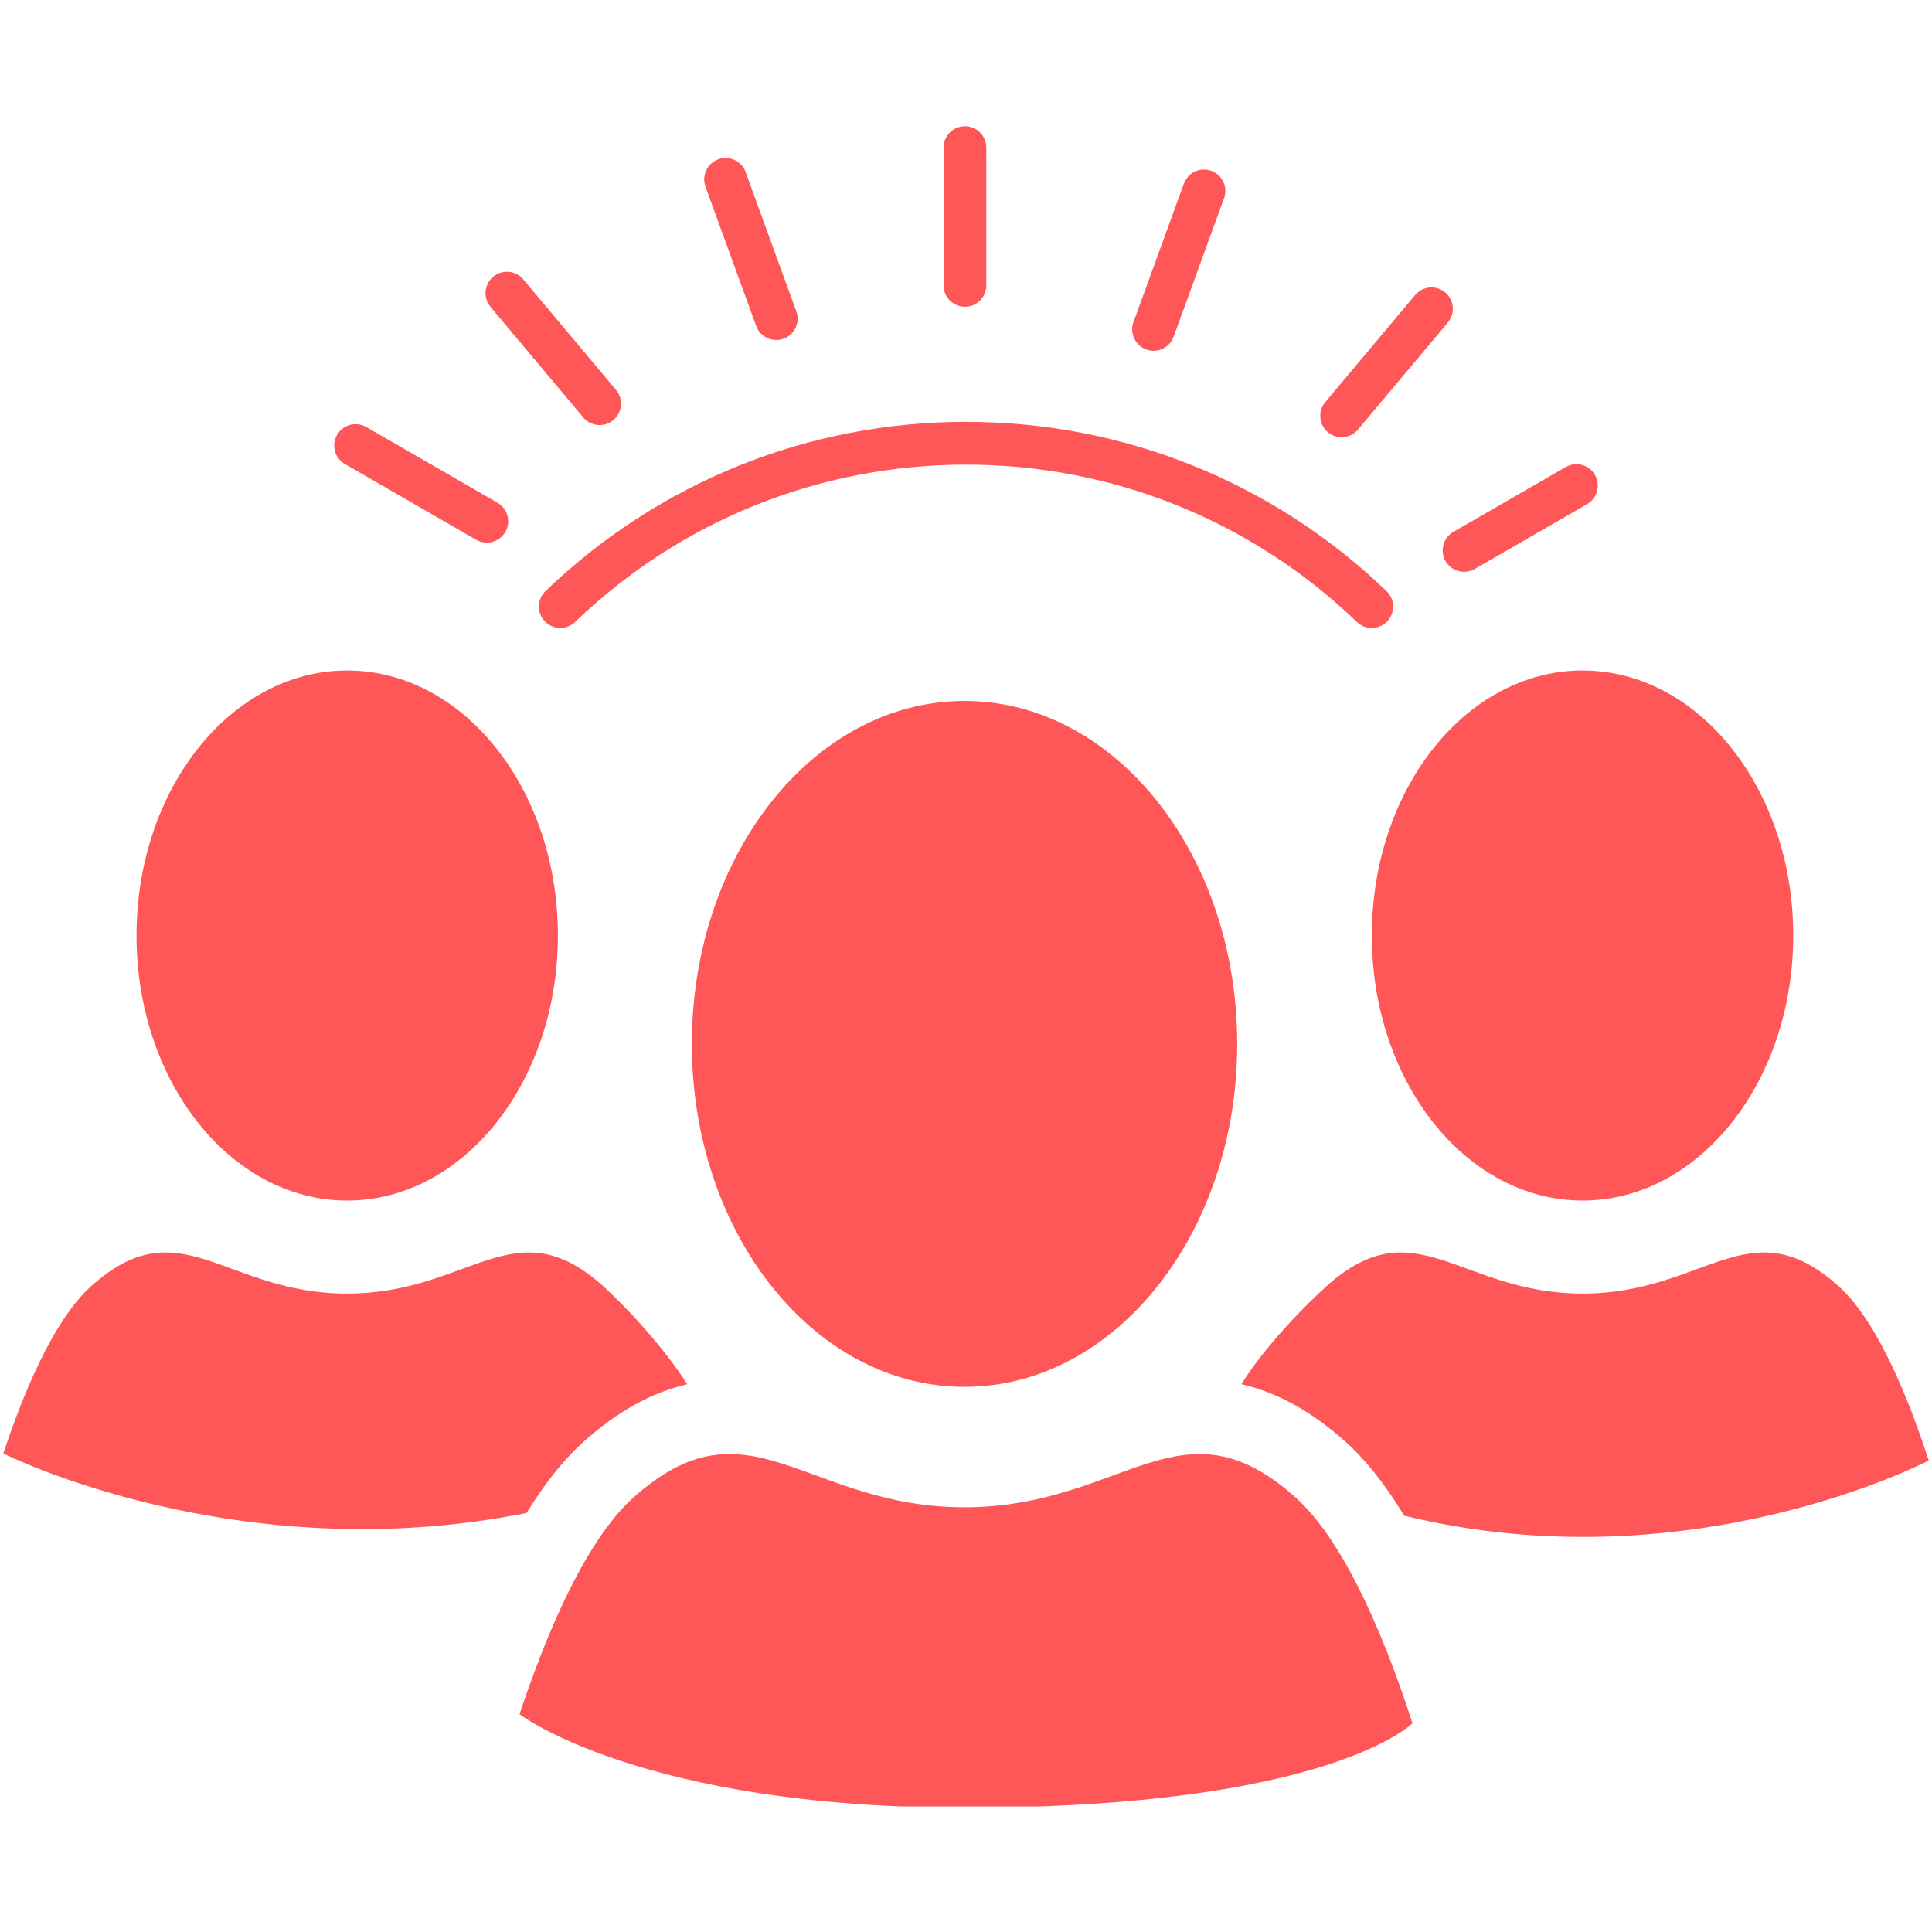 <svg xmlns="http://www.w3.org/2000/svg" xmlns:xlink="http://www.w3.org/1999/xlink" width="500" zoomAndPan="magnify" viewBox="0 0 375 375" height="500" preserveAspectRatio="xMidYMid meet" version="1.0"><defs><clipPath id="7b12f8fd7c"><path d="M 183 24.375 L 192 24.375 L 192 60 L 183 60 Z M 183 24.375 " clip-rule="nonzero"/></clipPath><clipPath id="0fdd8c44ac"><path d="M 100 282 L 275 282 L 275 350.625 L 100 350.625 Z M 100 282 " clip-rule="nonzero"/></clipPath></defs><g clip-path="url(#7b12f8fd7c)"><path fill="#ff5757" d="M 187.297 59.543 C 185.004 59.543 183.148 57.676 183.148 55.383 L 183.148 28.656 C 183.148 26.363 185.004 24.496 187.297 24.496 C 189.586 24.496 191.441 26.363 191.441 28.656 L 191.441 55.383 C 191.441 57.676 189.586 59.543 187.297 59.543 " fill-opacity="1" fill-rule="nonzero"/></g><path fill="#ff5757" d="M 150.668 65.996 C 148.977 65.996 147.383 64.945 146.77 63.266 L 136.934 36.23 C 136.16 34.086 137.27 31.707 139.414 30.918 C 141.574 30.129 143.953 31.254 144.727 33.398 L 154.566 60.434 C 155.355 62.582 154.246 64.961 152.098 65.75 C 151.633 65.91 151.152 65.996 150.668 65.996 " fill-opacity="1" fill-rule="nonzero"/><path fill="#ff5757" d="M 116.395 82.508 C 115.211 82.508 114.027 81.996 113.211 81.02 L 95.211 59.574 C 93.738 57.82 93.969 55.195 95.723 53.719 C 97.473 52.246 100.102 52.48 101.574 54.23 L 119.574 75.691 C 121.035 77.441 120.816 80.055 119.051 81.531 C 118.277 82.188 117.328 82.508 116.395 82.508 " fill-opacity="1" fill-rule="nonzero"/><path fill="#ff5757" d="M 94.496 105.324 C 93.781 105.324 93.066 105.148 92.422 104.77 L 66.949 90.07 C 64.965 88.918 64.277 86.391 65.43 84.406 C 66.57 82.422 69.109 81.734 71.094 82.887 L 96.57 97.586 C 98.555 98.727 99.238 101.266 98.086 103.25 C 97.312 104.578 95.926 105.324 94.496 105.324 " fill-opacity="1" fill-rule="nonzero"/><path fill="#ff5757" d="M 284.184 110.988 C 282.738 110.988 281.352 110.242 280.578 108.914 C 279.438 106.93 280.109 104.391 282.094 103.238 L 303.906 90.652 C 305.891 89.516 308.43 90.188 309.57 92.172 C 310.723 94.156 310.035 96.695 308.051 97.852 L 286.258 110.434 C 285.598 110.812 284.883 110.988 284.184 110.988 " fill-opacity="1" fill-rule="nonzero"/><path fill="#ff5757" d="M 260.402 84.871 C 259.469 84.871 258.52 84.551 257.746 83.895 C 255.996 82.422 255.762 79.809 257.234 78.055 L 274.68 57.266 C 276.152 55.516 278.766 55.281 280.52 56.758 C 282.27 58.215 282.504 60.844 281.031 62.598 L 263.586 83.383 C 262.77 84.363 261.586 84.871 260.402 84.871 " fill-opacity="1" fill-rule="nonzero"/><path fill="#ff5757" d="M 223.906 68.086 C 223.441 68.086 222.957 67.996 222.492 67.836 C 220.332 67.047 219.223 64.668 220.012 62.508 L 229.789 35.648 C 230.578 33.488 232.945 32.379 235.105 33.164 C 237.266 33.941 238.375 36.332 237.586 38.48 L 227.805 65.355 C 227.191 67.035 225.602 68.086 223.906 68.086 " fill-opacity="1" fill-rule="nonzero"/><path fill="#ff5757" d="M 266.258 121.895 C 265.219 121.895 264.184 121.5 263.383 120.727 C 242.887 101.031 215.938 90.188 187.5 90.188 C 159.062 90.188 132.113 101.031 111.617 120.727 C 109.969 122.316 107.344 122.273 105.75 120.609 C 104.176 118.961 104.219 116.332 105.867 114.738 C 127.91 93.559 156.902 81.879 187.5 81.879 C 218.098 81.879 247.09 93.559 269.133 114.738 C 270.781 116.332 270.824 118.961 269.25 120.609 C 268.434 121.457 267.336 121.895 266.258 121.895 " fill-opacity="1" fill-rule="nonzero"/><g clip-path="url(#0fdd8c44ac)"><path fill="#ff5757" d="M 187.207 350.879 C 124.625 350.879 100.844 332.734 100.844 332.734 C 105.398 318.953 113.152 299.48 122.875 290.734 C 145.27 270.59 156.289 292.559 187.207 292.559 C 218.141 292.559 229.164 270.59 251.555 290.734 C 261.703 299.859 269.703 320.645 274.156 334.484 C 274.156 334.484 258.082 350.879 187.207 350.879 " fill-opacity="1" fill-rule="nonzero"/></g><path fill="#ff5757" d="M 240.141 202.621 C 240.141 239.395 216.449 269.188 187.207 269.188 C 157.984 269.188 134.289 239.395 134.289 202.621 C 134.289 165.863 157.984 136.055 187.207 136.055 C 216.449 136.055 240.141 165.863 240.141 202.621 " fill-opacity="1" fill-rule="nonzero"/><path fill="#ff5757" d="M 108.289 181.586 C 108.289 209.992 89.969 233.027 67.387 233.027 C 44.805 233.027 26.496 209.992 26.496 181.586 C 26.496 153.176 44.805 130.141 67.387 130.141 C 89.969 130.141 108.289 153.176 108.289 181.586 " fill-opacity="1" fill-rule="nonzero"/><path fill="#ff5757" d="M 348.066 181.586 C 348.066 209.992 329.758 233.027 307.176 233.027 C 284.578 233.027 266.27 209.992 266.27 181.586 C 266.27 153.176 284.578 130.141 307.176 130.141 C 329.758 130.141 348.066 153.176 348.066 181.586 " fill-opacity="1" fill-rule="nonzero"/><path fill="#ff5757" d="M 356.895 249.672 C 339.582 234.109 331.059 251.086 307.176 251.086 C 283.277 251.086 274.754 234.109 257.453 249.672 C 253.277 253.422 245.441 261.406 240.973 268.664 C 247.949 270.281 254.652 273.992 261.266 279.934 C 265.176 283.449 268.93 288.223 272.547 294.195 C 328.168 307.758 374.355 283.48 374.355 283.48 C 370.91 272.777 364.734 256.723 356.895 249.672 " fill-opacity="1" fill-rule="nonzero"/><path fill="#ff5757" d="M 113.168 279.934 C 119.766 274.004 126.438 270.297 133.387 268.676 C 128.742 261.336 121.238 253.395 117.109 249.672 C 99.809 234.109 91.285 251.086 67.387 251.086 C 43.488 251.086 34.98 234.109 17.664 249.672 C 10.148 256.43 4.164 271.465 0.645 282.121 C 0.645 282.121 45.883 304.953 102.203 293.668 C 105.723 287.945 109.387 283.348 113.168 279.934 " fill-opacity="1" fill-rule="nonzero"/></svg>